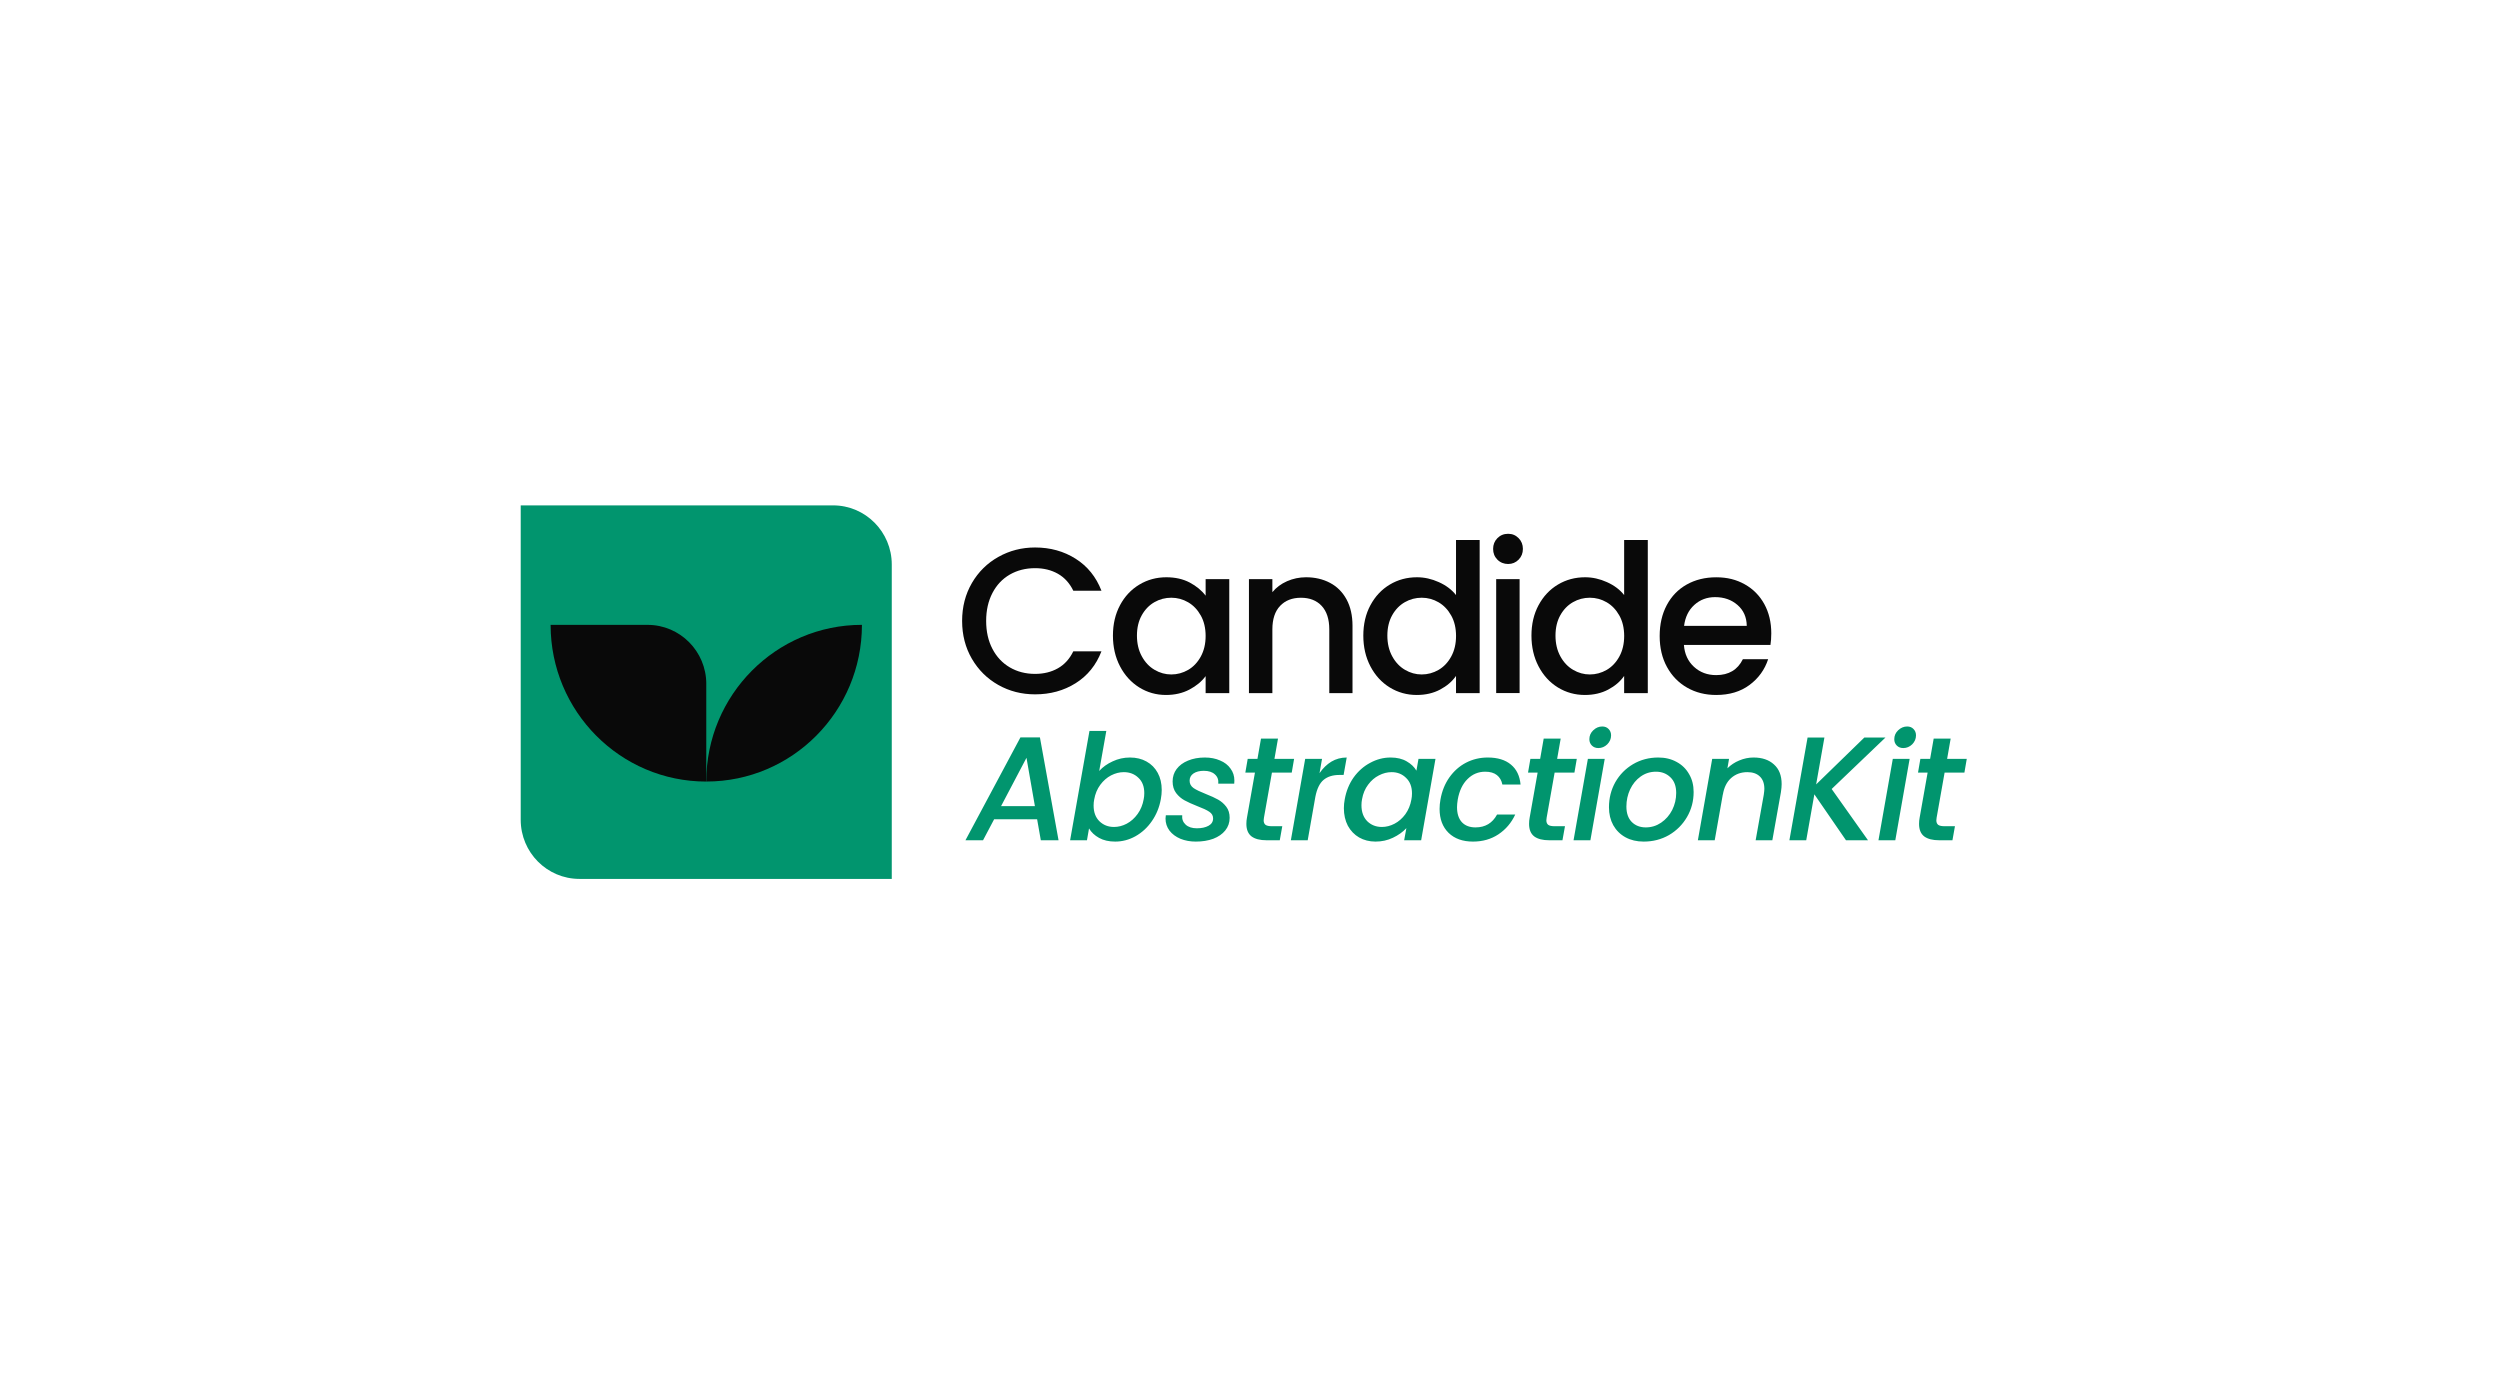 <svg width="1400" height="776" viewBox="0 0 1400 776" fill="none" xmlns="http://www.w3.org/2000/svg">
<g clip-path="url(#clip0_3404_1570)">
<path d="M544.255 326.505C547.896 320.252 552.846 315.365 559.104 311.858C565.362 308.351 572.203 306.59 579.644 306.59C588.156 306.59 595.738 308.7 602.374 312.905C609.011 317.111 613.819 323.077 616.814 330.805H601.05C598.985 326.552 596.101 323.394 592.412 321.3C588.723 319.221 584.467 318.174 579.644 318.174C574.347 318.174 569.634 319.38 565.488 321.76C561.342 324.156 558.111 327.584 555.762 332.074C553.429 336.549 552.247 341.77 552.247 347.72C552.247 353.671 553.414 358.876 555.762 363.367C558.095 367.841 561.342 371.301 565.488 373.729C569.634 376.156 574.347 377.378 579.644 377.378C584.483 377.378 588.739 376.331 592.412 374.252C596.101 372.174 598.97 369 601.05 364.747H616.814C613.819 372.475 609.011 378.41 602.374 382.583C595.738 386.756 588.156 388.835 579.644 388.835C572.125 388.835 565.252 387.074 559.041 383.567C552.83 380.06 547.896 375.173 544.255 368.921C540.614 362.668 538.785 355.591 538.785 347.72C538.785 339.85 540.614 332.773 544.255 326.52V326.505Z" fill="#090909"/>
<path d="M627.216 338.898C629.865 333.963 633.475 330.107 638.03 327.377C642.601 324.632 647.646 323.268 653.163 323.268C658.144 323.268 662.495 324.251 666.231 326.219C669.951 328.187 672.93 330.646 675.153 333.582V324.315H688.394V388.137H675.153V378.632C672.93 381.647 669.904 384.154 666.057 386.17C662.227 388.185 657.845 389.184 652.942 389.184C647.488 389.184 642.507 387.772 637.983 384.964C633.459 382.139 629.865 378.204 627.216 373.142C624.568 368.08 623.244 362.351 623.244 355.94C623.244 349.53 624.568 343.849 627.216 338.914V338.898ZM672.441 344.69C670.644 341.453 668.28 338.977 665.364 337.279C662.448 335.581 659.295 334.724 655.922 334.724C652.548 334.724 649.395 335.55 646.479 337.216C643.563 338.882 641.199 341.31 639.402 344.515C637.605 347.721 636.69 351.529 636.69 355.925C636.69 360.32 637.589 364.192 639.402 367.508C641.199 370.825 643.579 373.364 646.542 375.093C649.49 376.839 652.627 377.696 655.922 377.696C659.216 377.696 662.448 376.839 665.364 375.141C668.28 373.443 670.644 370.952 672.441 367.667C674.239 364.382 675.153 360.542 675.153 356.147C675.153 351.751 674.254 347.927 672.441 344.674V344.69Z" fill="#090909"/>
<path d="M744.795 326.394C748.751 328.472 751.825 331.567 754.064 335.661C756.286 339.755 757.405 344.69 757.405 350.482V388.137H744.401V352.465C744.401 346.753 742.982 342.373 740.145 339.31C737.307 336.264 733.429 334.74 728.527 334.74C723.625 334.74 719.731 336.264 716.846 339.31C713.962 342.357 712.527 346.737 712.527 352.465V388.137H699.412V324.315H712.527V331.614C714.671 328.996 717.414 326.949 720.756 325.473C724.097 324.013 727.644 323.268 731.396 323.268C736.377 323.268 740.854 324.315 744.795 326.394Z" fill="#090909"/>
<path d="M767.447 338.898C770.095 333.963 773.705 330.107 778.261 327.378C782.832 324.633 787.908 323.268 793.504 323.268C797.65 323.268 801.732 324.172 805.752 325.997C809.787 327.806 812.987 330.218 815.368 333.233V302.417H828.609V388.138H815.368V378.521C813.224 381.616 810.245 384.155 806.446 386.17C802.647 388.185 798.296 389.185 793.378 389.185C787.861 389.185 782.816 387.773 778.245 384.964C773.674 382.139 770.08 378.204 767.431 373.142C764.783 368.08 763.459 362.352 763.459 355.941C763.459 349.53 764.783 343.849 767.431 338.914L767.447 338.898ZM812.672 344.69C810.875 341.453 808.511 338.978 805.594 337.28C802.678 335.582 799.526 334.725 796.152 334.725C792.779 334.725 789.626 335.55 786.71 337.216C783.794 338.882 781.429 341.31 779.632 344.516C777.835 347.721 776.921 351.529 776.921 355.925C776.921 360.32 777.819 364.192 779.632 367.509C781.429 370.825 783.809 373.364 786.773 375.094C789.721 376.839 792.858 377.696 796.152 377.696C799.447 377.696 802.678 376.839 805.594 375.141C808.511 373.443 810.875 370.952 812.672 367.667C814.469 364.383 815.383 360.543 815.383 356.147C815.383 351.752 814.485 347.927 812.672 344.674V344.69Z" fill="#090909"/>
<path d="M838.556 313.414C836.948 311.795 836.145 309.78 836.145 307.384C836.145 304.987 836.948 302.988 838.556 301.354C840.164 299.735 842.166 298.926 844.546 298.926C846.927 298.926 848.802 299.735 850.41 301.354C852.018 302.972 852.822 304.987 852.822 307.384C852.822 309.78 852.018 311.779 850.41 313.414C848.802 315.032 846.848 315.841 844.546 315.841C842.245 315.841 840.18 315.032 838.556 313.414ZM850.978 324.299V388.121H837.863V324.315H850.978V324.299Z" fill="#090909"/>
<path d="M861.601 338.898C864.25 333.963 867.859 330.107 872.415 327.378C876.986 324.633 882.062 323.268 887.658 323.268C891.804 323.268 895.887 324.172 899.906 325.997C903.942 327.806 907.142 330.218 909.522 333.233V302.417H922.763V388.138H909.522V378.521C907.378 381.616 904.399 384.155 900.6 386.17C896.801 388.185 892.45 389.185 887.532 389.185C882.015 389.185 876.971 387.773 872.399 384.964C867.828 382.139 864.234 378.204 861.586 373.142C858.937 368.08 857.613 362.352 857.613 355.941C857.613 349.53 858.937 343.849 861.586 338.914L861.601 338.898ZM906.826 344.69C905.029 341.453 902.665 338.978 899.749 337.28C896.832 335.582 893.68 334.725 890.306 334.725C886.933 334.725 883.78 335.55 880.864 337.216C877.948 338.882 875.583 341.31 873.786 344.516C871.989 347.721 871.075 351.529 871.075 355.925C871.075 360.32 871.974 364.192 873.786 367.509C875.583 370.825 877.964 373.364 880.927 375.094C883.875 376.839 887.012 377.696 890.306 377.696C893.601 377.696 896.832 376.839 899.749 375.141C902.665 373.443 905.029 370.952 906.826 367.667C908.623 364.383 909.538 360.543 909.538 356.147C909.538 351.752 908.639 347.927 906.826 344.674V344.69Z" fill="#090909"/>
<path d="M991.429 361.145H942.988C943.367 366.239 945.258 370.333 948.632 373.427C952.005 376.521 956.151 378.061 961.053 378.061C968.115 378.061 973.096 375.093 976.012 369.143H990.168C988.245 375.014 984.777 379.822 979.748 383.567C974.72 387.312 968.493 389.184 961.053 389.184C954.984 389.184 949.562 387.82 944.77 385.074C939.977 382.329 936.21 378.473 933.499 373.49C930.772 368.508 929.416 362.732 929.416 356.178C929.416 349.625 930.74 343.849 933.388 338.866C936.037 333.883 939.757 330.043 944.549 327.345C949.341 324.648 954.842 323.283 961.069 323.283C967.295 323.283 972.387 324.6 977.069 327.219C981.75 329.837 985.392 333.534 988.008 338.279C990.609 343.023 991.918 348.498 991.918 354.671C991.918 357.067 991.76 359.225 991.461 361.161L991.429 361.145ZM978.188 350.481C978.109 345.61 976.391 341.722 973.002 338.787C969.628 335.851 965.451 334.391 960.454 334.391C955.93 334.391 952.052 335.835 948.836 338.739C945.621 341.643 943.698 345.562 943.083 350.497H978.188V350.481Z" fill="#090909"/>
<path d="M499.391 316.111V492.186H324.481C306.337 492.186 291.598 477.349 291.598 459.084V283.01H466.508C484.652 283.01 499.391 297.847 499.391 316.111Z" fill="#01956E"/>
<path d="M482.683 349.91C482.683 398.372 443.653 437.662 395.512 437.662C395.512 389.2 434.542 349.91 482.683 349.91Z" fill="#090909"/>
<path d="M395.511 383.011V437.677C347.37 437.677 308.34 398.388 308.34 349.926H362.645C380.804 349.926 395.527 364.747 395.527 383.027L395.511 383.011Z" fill="#090909"/>
<path d="M580.788 458.795H556.71L550.504 470.545H540.657L571.438 412.955H582.36L592.786 470.545H582.857L580.788 458.795ZM579.547 451.431L574.831 424.373L560.599 451.431H579.547ZM615.563 431.738C617.549 429.531 620.059 427.738 623.093 426.359C626.127 424.925 629.354 424.208 632.774 424.208C636.304 424.208 639.393 424.953 642.041 426.442C644.744 427.931 646.84 430.055 648.33 432.813C649.819 435.516 650.564 438.716 650.564 442.412C650.564 444.011 650.398 445.722 650.067 447.542C649.24 452.12 647.558 456.23 645.02 459.871C642.538 463.456 639.476 466.27 635.835 468.311C632.25 470.297 628.471 471.29 624.499 471.29C620.969 471.29 617.963 470.6 615.48 469.221C612.998 467.842 611.122 466.077 609.854 463.925L608.695 470.545H599.262L610.102 409.314H619.535L615.563 431.738ZM640.469 447.542C640.69 446.494 640.8 445.363 640.8 444.149C640.8 440.453 639.697 437.585 637.49 435.544C635.339 433.448 632.608 432.4 629.299 432.4C626.927 432.4 624.555 433.006 622.183 434.22C619.866 435.434 617.852 437.199 616.142 439.516C614.432 441.833 613.301 444.563 612.75 447.707C612.529 448.756 612.419 449.886 612.419 451.1C612.419 454.796 613.494 457.72 615.646 459.871C617.852 462.022 620.583 463.098 623.837 463.098C626.265 463.098 628.637 462.491 630.953 461.278C633.325 460.009 635.366 458.188 637.077 455.816C638.787 453.444 639.917 450.686 640.469 447.542ZM669.656 471.29C666.512 471.29 663.643 470.766 661.05 469.717C658.458 468.614 656.417 467.097 654.927 465.167C653.438 463.181 652.693 460.919 652.693 458.381C652.693 457.94 652.748 457.333 652.859 456.561H662.043C661.823 458.657 662.457 460.395 663.947 461.774C665.436 463.153 667.532 463.843 670.235 463.843C672.883 463.843 675.062 463.374 676.772 462.436C678.482 461.498 679.337 460.119 679.337 458.299C679.337 456.754 678.62 455.513 677.186 454.575C675.807 453.637 673.573 452.589 670.483 451.431C667.56 450.272 665.188 449.197 663.367 448.204C661.547 447.211 659.975 445.859 658.651 444.149C657.327 442.384 656.665 440.205 656.665 437.613C656.665 434.965 657.41 432.648 658.899 430.662C660.444 428.621 662.567 427.049 665.27 425.946C668.029 424.787 671.173 424.208 674.703 424.208C677.903 424.208 680.744 424.76 683.226 425.863C685.764 426.911 687.722 428.428 689.101 430.414C690.535 432.344 691.252 434.579 691.252 437.116C691.252 437.888 691.225 438.468 691.17 438.854H682.233C682.454 436.702 681.819 434.965 680.33 433.641C678.896 432.317 676.827 431.655 674.124 431.655C671.752 431.655 669.821 432.151 668.332 433.144C666.898 434.137 666.181 435.489 666.181 437.199C666.181 438.909 666.925 440.288 668.415 441.336C669.904 442.329 672.193 443.432 675.283 444.646C678.096 445.749 680.385 446.797 682.15 447.79C683.916 448.783 685.433 450.107 686.701 451.762C687.97 453.417 688.604 455.485 688.604 457.968C688.604 460.671 687.777 463.043 686.122 465.084C684.522 467.07 682.288 468.614 679.42 469.717C676.551 470.766 673.297 471.29 669.656 471.29ZM707.816 457.885C707.706 458.657 707.651 459.154 707.651 459.374C707.651 460.533 708.009 461.388 708.726 461.939C709.443 462.436 710.629 462.684 712.284 462.684H718.076L716.67 470.545H709.223C705.582 470.545 702.796 469.828 700.866 468.394C698.935 466.904 697.969 464.56 697.969 461.36C697.969 460.147 698.08 458.988 698.3 457.885L702.769 432.648H697.39L698.714 424.953H704.175L706.161 413.617H715.677L713.691 424.953H724.696L723.372 432.648H712.284L707.816 457.885ZM738.934 432.979C740.809 430.221 743.016 428.069 745.553 426.525C748.146 424.98 751.015 424.208 754.159 424.208L752.421 433.972H750.022C746.381 433.972 743.457 434.882 741.251 436.702C739.044 438.523 737.5 441.667 736.617 446.135L732.314 470.545H722.881L730.908 424.953H740.341L738.934 432.979ZM753.066 447.542C753.893 442.963 755.548 438.909 758.03 435.378C760.568 431.848 763.657 429.117 767.298 427.187C770.939 425.201 774.745 424.208 778.717 424.208C782.302 424.208 785.309 424.925 787.736 426.359C790.163 427.738 791.983 429.476 793.197 431.572L794.355 424.953H803.871L795.845 470.545H786.329L787.57 463.76C785.584 465.911 783.074 467.704 780.04 469.138C777.062 470.573 773.807 471.29 770.277 471.29C766.856 471.29 763.795 470.517 761.092 468.973C758.444 467.428 756.348 465.249 754.803 462.436C753.314 459.567 752.569 456.285 752.569 452.589C752.569 450.934 752.735 449.252 753.066 447.542ZM790.384 447.707C790.604 446.659 790.715 445.528 790.715 444.315C790.715 440.619 789.611 437.723 787.405 435.627C785.253 433.475 782.55 432.4 779.296 432.4C776.869 432.4 774.497 433.006 772.18 434.22C769.863 435.378 767.849 437.116 766.139 439.433C764.429 441.695 763.298 444.398 762.747 447.542C762.526 448.59 762.416 449.721 762.416 450.934C762.416 454.686 763.492 457.664 765.643 459.871C767.849 462.022 770.58 463.098 773.835 463.098C776.262 463.098 778.634 462.491 780.951 461.278C783.268 460.064 785.281 458.299 786.991 455.982C788.701 453.61 789.832 450.852 790.384 447.707ZM806.662 447.707C807.49 443.019 809.145 438.909 811.627 435.378C814.164 431.793 817.281 429.035 820.977 427.104C824.728 425.173 828.783 424.208 833.141 424.208C838.657 424.208 842.987 425.532 846.131 428.18C849.276 430.772 851.069 434.496 851.51 439.35H841.332C840.891 437.089 839.87 435.323 838.271 434.055C836.671 432.786 834.492 432.151 831.734 432.151C827.872 432.151 824.563 433.53 821.805 436.289C819.046 438.992 817.226 442.798 816.343 447.707C816.068 449.473 815.93 450.907 815.93 452.01C815.93 455.651 816.84 458.464 818.66 460.45C820.481 462.381 823.018 463.346 826.273 463.346C831.734 463.346 835.761 460.947 838.353 456.147H848.531C846.38 460.781 843.235 464.477 839.098 467.235C835.016 469.938 830.272 471.29 824.866 471.29C819.129 471.29 814.578 469.662 811.213 466.408C807.848 463.098 806.166 458.63 806.166 453.003C806.166 451.293 806.331 449.528 806.662 447.707ZM866.123 457.885C866.013 458.657 865.958 459.154 865.958 459.374C865.958 460.533 866.316 461.388 867.034 461.939C867.751 462.436 868.937 462.684 870.592 462.684H876.384L874.977 470.545H867.53C863.889 470.545 861.103 469.828 859.173 468.394C857.242 466.904 856.277 464.56 856.277 461.36C856.277 460.147 856.387 458.988 856.608 457.885L861.076 432.648H855.697L857.021 424.953H862.483L864.468 413.617H873.984L871.998 424.953H883.003L881.679 432.648H870.592L866.123 457.885ZM895.09 418.912C893.6 418.912 892.387 418.443 891.449 417.506C890.511 416.568 890.042 415.382 890.042 413.948C890.042 412.017 890.759 410.362 892.194 408.983C893.683 407.549 895.366 406.832 897.241 406.832C898.731 406.832 899.917 407.3 900.799 408.238C901.737 409.176 902.206 410.362 902.206 411.796C902.206 413.727 901.489 415.409 900.054 416.844C898.62 418.223 896.965 418.912 895.09 418.912ZM898.648 424.953L890.622 470.545H881.189L889.215 424.953H898.648ZM920.465 471.29C916.604 471.29 913.211 470.49 910.288 468.89C907.364 467.29 905.075 465.029 903.42 462.105C901.82 459.181 901.02 455.844 901.02 452.093C901.02 446.963 902.206 442.274 904.578 438.026C907.005 433.779 910.315 430.414 914.508 427.931C918.755 425.449 923.472 424.208 928.657 424.208C932.518 424.208 935.938 425.035 938.917 426.69C941.896 428.29 944.213 430.552 945.868 433.475C947.578 436.344 948.433 439.681 948.433 443.487C948.433 448.618 947.192 453.306 944.709 457.554C942.227 461.802 938.862 465.167 934.615 467.649C930.367 470.076 925.651 471.29 920.465 471.29ZM921.624 463.346C924.768 463.346 927.636 462.464 930.229 460.698C932.877 458.878 934.945 456.506 936.435 453.582C937.924 450.603 938.669 447.432 938.669 444.067C938.669 440.26 937.593 437.337 935.442 435.296C933.291 433.2 930.588 432.151 927.333 432.151C924.134 432.151 921.265 433.062 918.728 434.882C916.245 436.647 914.287 439.047 912.853 442.081C911.474 445.06 910.784 448.259 910.784 451.679C910.784 455.375 911.777 458.244 913.763 460.285C915.804 462.326 918.424 463.346 921.624 463.346ZM982.002 424.208C986.801 424.208 990.607 425.504 993.421 428.097C996.289 430.634 997.723 434.303 997.723 439.102C997.723 440.316 997.586 441.833 997.31 443.653L992.511 470.545H983.16L987.711 445.06C987.932 443.515 988.042 442.412 988.042 441.75C988.042 438.716 987.187 436.399 985.477 434.799C983.822 433.2 981.506 432.4 978.527 432.4C974.941 432.4 971.907 433.503 969.425 435.709C966.998 437.861 965.453 440.978 964.791 445.06V444.811L960.24 470.545H950.807L958.833 424.953H968.266L967.356 430.248C969.232 428.373 971.438 426.911 973.976 425.863C976.568 424.76 979.244 424.208 982.002 424.208ZM1025.73 441.833L1046.08 470.545H1033.75L1016.04 444.811L1011.49 470.545H1002.06L1012.24 413.037H1021.67L1017.04 439.267L1044.01 413.037H1055.84L1025.73 441.833ZM1065.84 418.912C1064.35 418.912 1063.14 418.443 1062.2 417.506C1061.26 416.568 1060.79 415.382 1060.79 413.948C1060.79 412.017 1061.51 410.362 1062.94 408.983C1064.43 407.549 1066.12 406.832 1067.99 406.832C1069.48 406.832 1070.67 407.3 1071.55 408.238C1072.49 409.176 1072.96 410.362 1072.96 411.796C1072.96 413.727 1072.24 415.409 1070.81 416.844C1069.37 418.223 1067.72 418.912 1065.84 418.912ZM1069.4 424.953L1061.37 470.545H1051.94L1059.97 424.953H1069.4ZM1084.51 457.885C1084.4 458.657 1084.35 459.154 1084.35 459.374C1084.35 460.533 1084.71 461.388 1085.42 461.939C1086.14 462.436 1087.33 462.684 1088.98 462.684H1094.77L1093.37 470.545H1085.92C1082.28 470.545 1079.49 469.828 1077.56 468.394C1075.63 466.904 1074.67 464.56 1074.67 461.36C1074.67 460.147 1074.78 458.988 1075 457.885L1079.47 432.648H1074.09L1075.41 424.953H1080.87L1082.86 413.617H1092.37L1090.39 424.953H1101.39L1100.07 432.648H1088.98L1084.51 457.885Z" fill="#01956E"/>
</g>
<defs>
<clipPath id="clip0_3404_1570">
<rect width="816.399" height="209.16" fill="white" transform="translate(291.615 283.01)"/>
</clipPath>
</defs>
</svg>